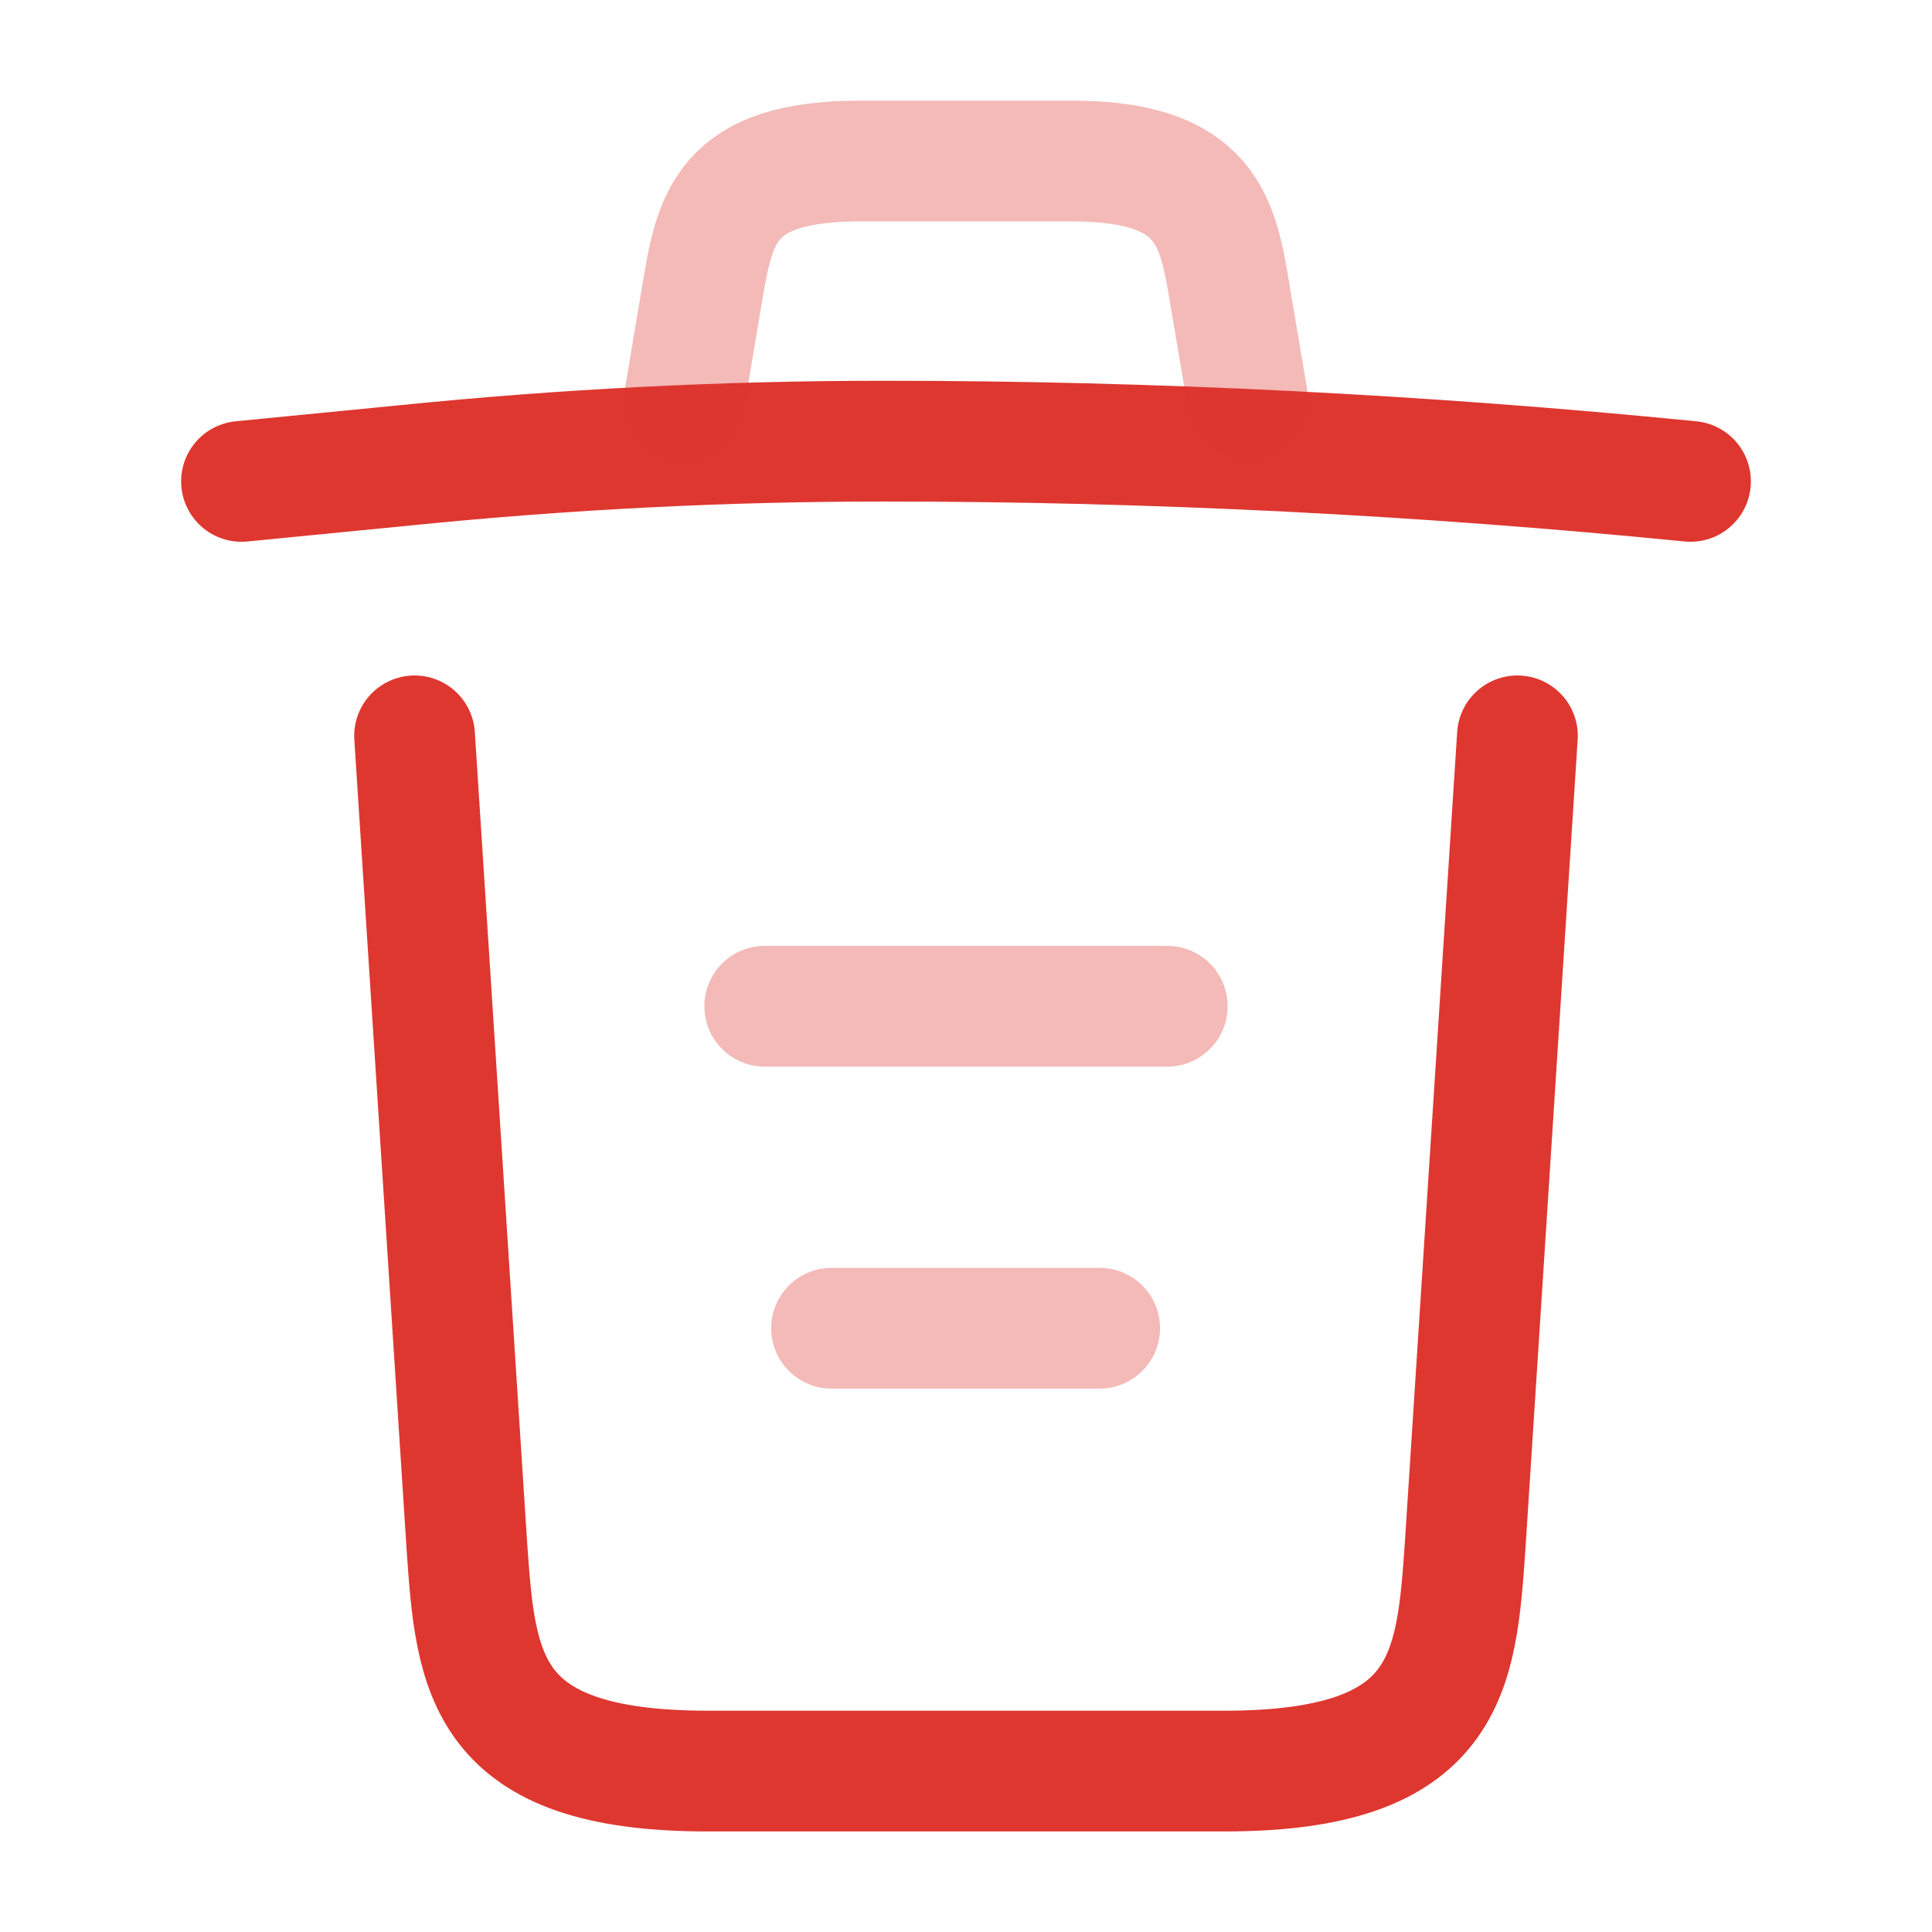 <svg width="24" height="24" viewBox="0 0 24 24" fill="none" xmlns="http://www.w3.org/2000/svg">
<g id="Iconsax/TwoTone/trash">
<path id="Vector" d="M21 5.98C17.67 5.65 14.32 5.48 10.98 5.48C9 5.48 7.02 5.58 5.04 5.78L3 5.98" stroke="#DE3730" stroke-width="1.5" stroke-linecap="round" stroke-linejoin="round"/>
<path id="Vector_2" opacity="0.34" d="M8.5 4.97L8.72 3.66C8.88 2.71 9 2 10.69 2H13.31C15 2 15.13 2.75 15.28 3.67L15.5 4.97" stroke="#DE3730" stroke-width="1.5" stroke-linecap="round" stroke-linejoin="round"/>
<path id="Vector_3" d="M18.85 9.141L18.2 19.211C18.09 20.781 18 22.001 15.21 22.001H8.79C6 22.001 5.91 20.781 5.8 19.211L5.15 9.141" stroke="#DE3730" stroke-width="1.5" stroke-linecap="round" stroke-linejoin="round"/>
<path id="Vector_4" opacity="0.34" d="M10.33 16.5H13.66M9.5 12.5H14.5" stroke="#DE3730" stroke-width="1.5" stroke-linecap="round" stroke-linejoin="round"/>
</g>
</svg>
